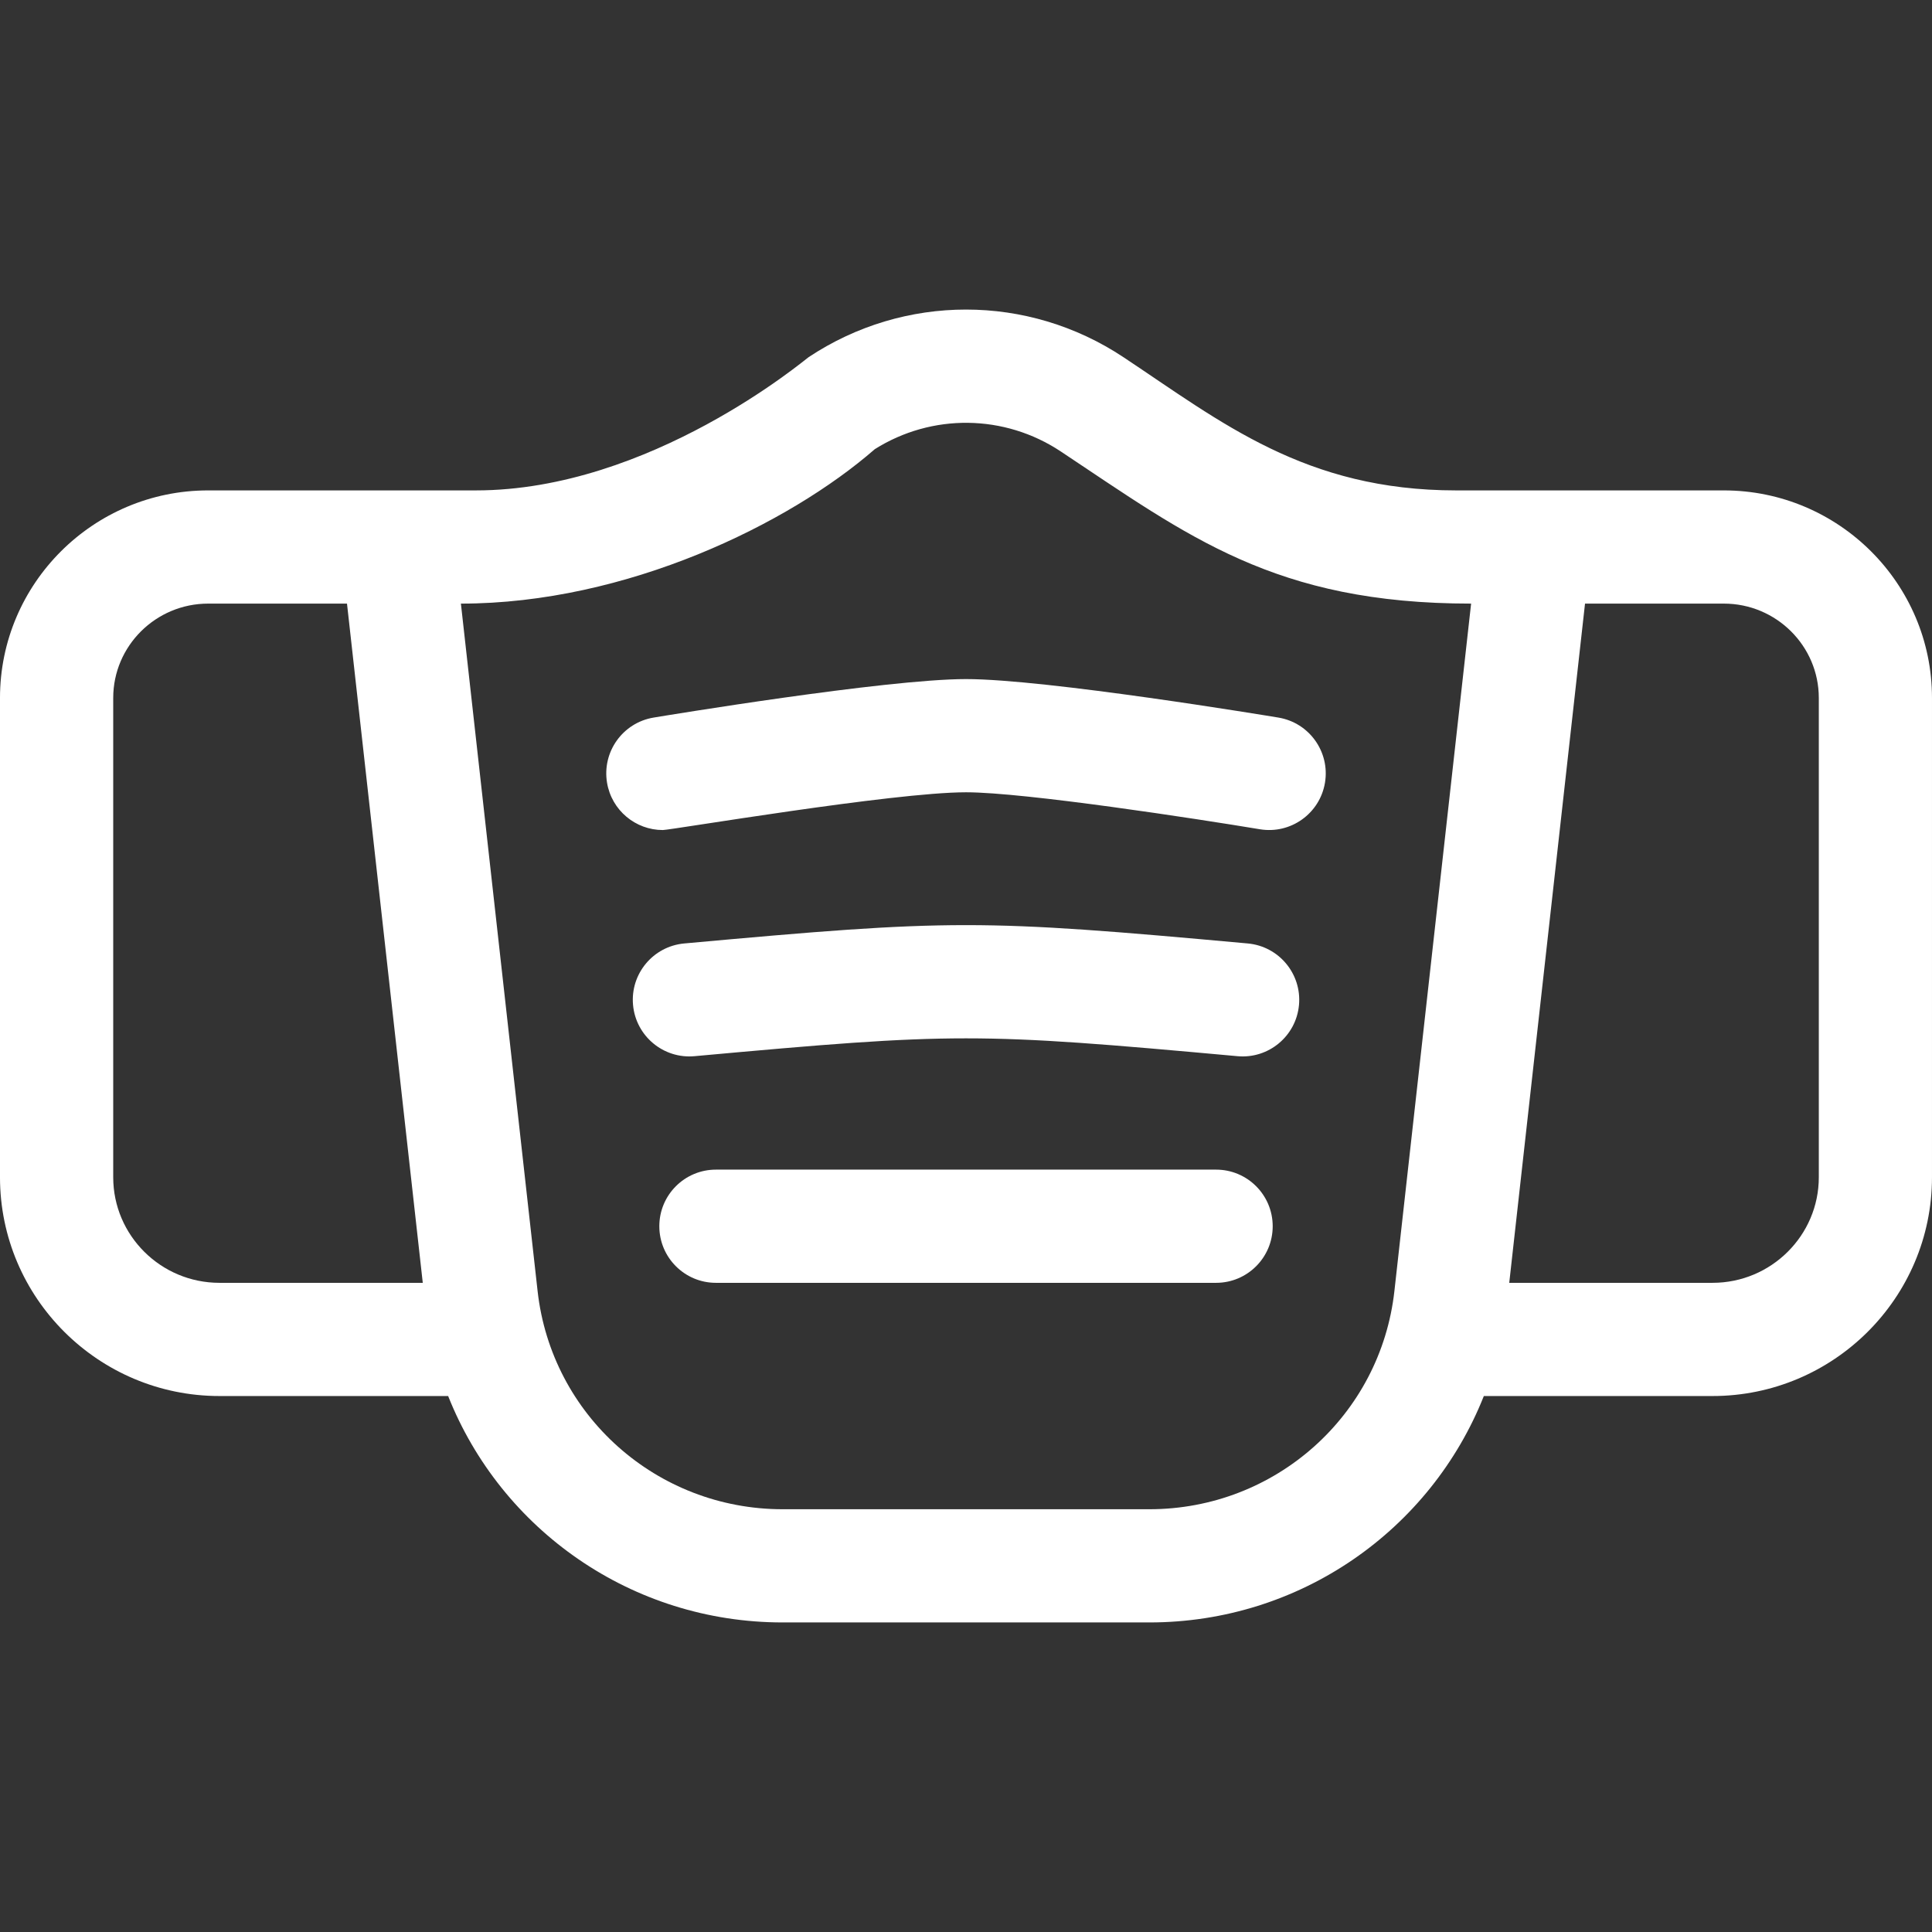 <?xml version="1.0" encoding="utf-8"?>
<!-- Generator: Adobe Illustrator 16.0.0, SVG Export Plug-In . SVG Version: 6.00 Build 0)  -->
<!DOCTYPE svg PUBLIC "-//W3C//DTD SVG 1.1//EN" "http://www.w3.org/Graphics/SVG/1.1/DTD/svg11.dtd">
<svg version="1.1" id="Capa_1" xmlns="http://www.w3.org/2000/svg" xmlns:xlink="http://www.w3.org/1999/xlink" x="0px" y="0px"
	 width="512px" height="512px" viewBox="0 0 512 512" enable-background="new 0 0 512 512" xml:space="preserve">
<rect x="0" y="0" width="512" height="512" fill="#333333" stroke="none"/>
<g>
	<path fill="#FFFFFF" d="M456.836,129.963c-6.527,0-63.727,0-70.934,0c-40.02,0-62.164-18.027-88.184-35.309
		c-25.332-16.816-58.07-16.824-83.41-0.016c-1,0.66-42.012,35.324-88.207,35.324c-7.211,0-64.41,0-70.934,0
		c-30.422,0-55.168,24.676-55.168,55v127.02c0,31.973,26.09,57.98,58.16,57.98h60.605c14.066,35.469,48.672,60,88.637,60h97.195
		c39.965,0,74.57-24.531,88.637-60h60.605c32.07,0,58.16-26.008,58.16-57.98v-127.02
		C512.004,154.635,487.254,129.963,456.836,129.963z M30.004,311.982v-127.02c0-13.785,11.289-25,25.164-25h36.789l20.082,180H58.16
		C42.633,339.963,30.004,327.412,30.004,311.982z M304.602,399.963h-97.199c-33.34,0-61.254-24.859-64.934-57.828l-20.324-182.172
		c43.91,0,87.004-21.148,109.688-40.93c15.121-9.512,34.348-9.309,49.293,0.613c33.758,22.414,56.652,40.316,108.734,40.316
		l-20.328,182.172C365.855,375.104,337.941,399.963,304.602,399.963z M482.004,311.982c0,15.43-12.633,27.98-28.16,27.98h-53.879
		l20.082-180h36.789c13.879,0,25.168,11.215,25.168,25V311.982z"/>
	<path fill="#FFFFFF" d="M338.797,190.166c-2.504-0.414-61.559-10.203-82.793-10.203c-21.238,0-80.293,9.789-82.797,10.203
		c-8.172,1.359-13.695,9.09-12.336,17.262c1.223,7.336,7.578,12.539,14.777,12.539c2.191,0,61.047-10.004,80.355-10.004
		c15.574,0,61.492,7.074,77.871,9.797c8.172,1.355,15.898-4.164,17.258-12.332C352.492,199.256,346.969,191.525,338.797,190.166z"/>
	<path fill="#FFFFFF" d="M330.664,250.025c-71.172-6.477-78.152-6.477-149.324,0c-8.25,0.75-14.332,8.047-13.578,16.297
		c0.75,8.25,8.059,14.336,16.297,13.578c69.254-6.301,74.633-6.301,143.891,0c8.211,0.758,15.543-5.301,16.297-13.578
		C344.996,258.072,338.914,250.775,330.664,250.025z"/>
	<path fill="#FFFFFF" d="M322.277,309.963H189.727c-8.285,0-15,6.719-15,15c0,8.285,6.715,15,15,15h132.551c8.285,0,15-6.715,15-15
		C337.277,316.682,330.563,309.963,322.277,309.963z"/>
</g>
</svg>
